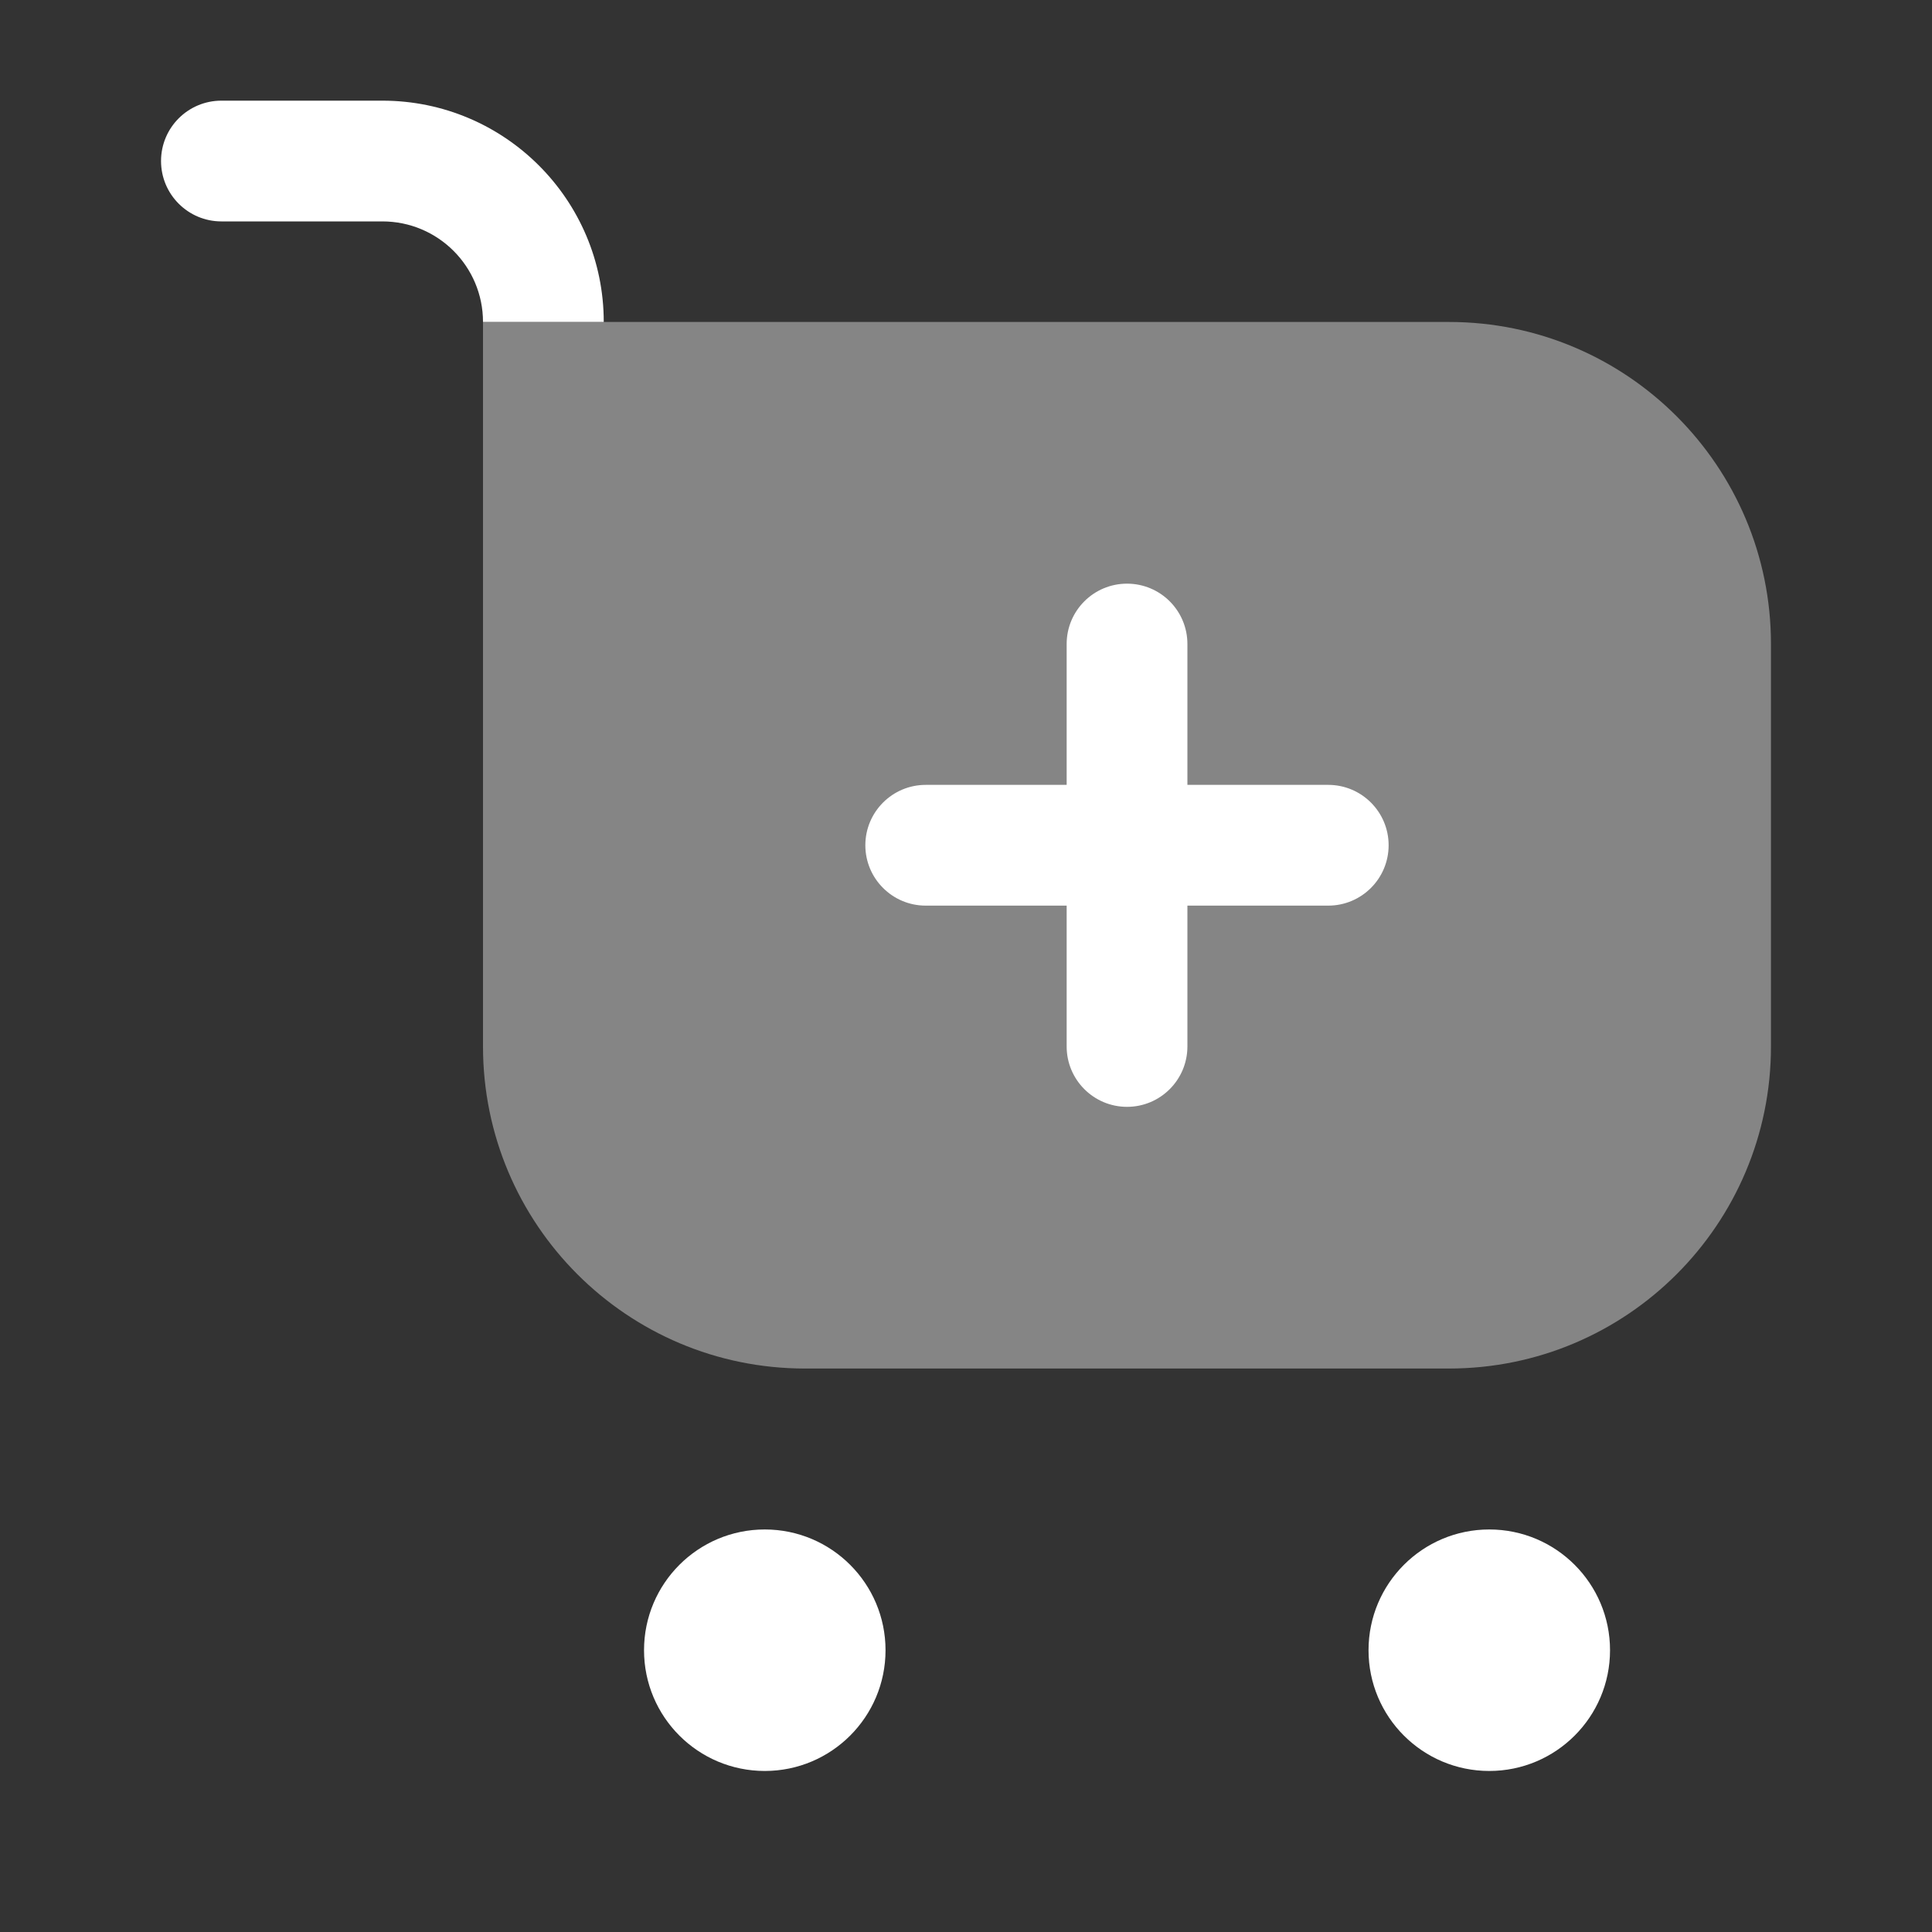 <svg width="20" height="20" viewBox="0 0 20 20" fill="none" xmlns="http://www.w3.org/2000/svg">
<rect x="0" y="0" width="20" height="20" fill="#333333" stroke="none"/>
<path fill-rule="evenodd" clip-rule="evenodd" d="M2.292 1.042C1.947 1.042 1.667 1.321 1.667 1.667C1.667 2.012 1.947 2.292 2.292 2.292H3.958C4.534 2.292 5 2.758 5 3.333H6.25C6.25 2.068 5.224 1.042 3.958 1.042H2.292Z" fill="white"/>
<path opacity="0.4" d="M5 3.333H15C16.841 3.333 18.333 4.826 18.333 6.667V10.833C18.333 12.674 16.841 14.167 15 14.167H8.333C6.492 14.167 5 12.674 5 10.833V3.333Z" fill="white"/>
<ellipse cx="7.917" cy="17.083" rx="1.25" ry="1.25" fill="white"/>
<ellipse cx="15.417" cy="17.083" rx="1.25" ry="1.25" fill="white"/>
<path fill-rule="evenodd" clip-rule="evenodd" d="M11.667 6.042C12.012 6.042 12.292 6.321 12.292 6.667V8.125H13.75C14.095 8.125 14.375 8.405 14.375 8.75C14.375 9.095 14.095 9.375 13.75 9.375H12.292V10.833C12.292 11.178 12.012 11.458 11.667 11.458C11.322 11.458 11.042 11.178 11.042 10.833L11.042 9.375L9.583 9.375C9.238 9.375 8.958 9.095 8.958 8.75C8.958 8.405 9.238 8.125 9.583 8.125H11.042V6.667C11.042 6.321 11.322 6.042 11.667 6.042Z" fill="white"/>
</svg>
